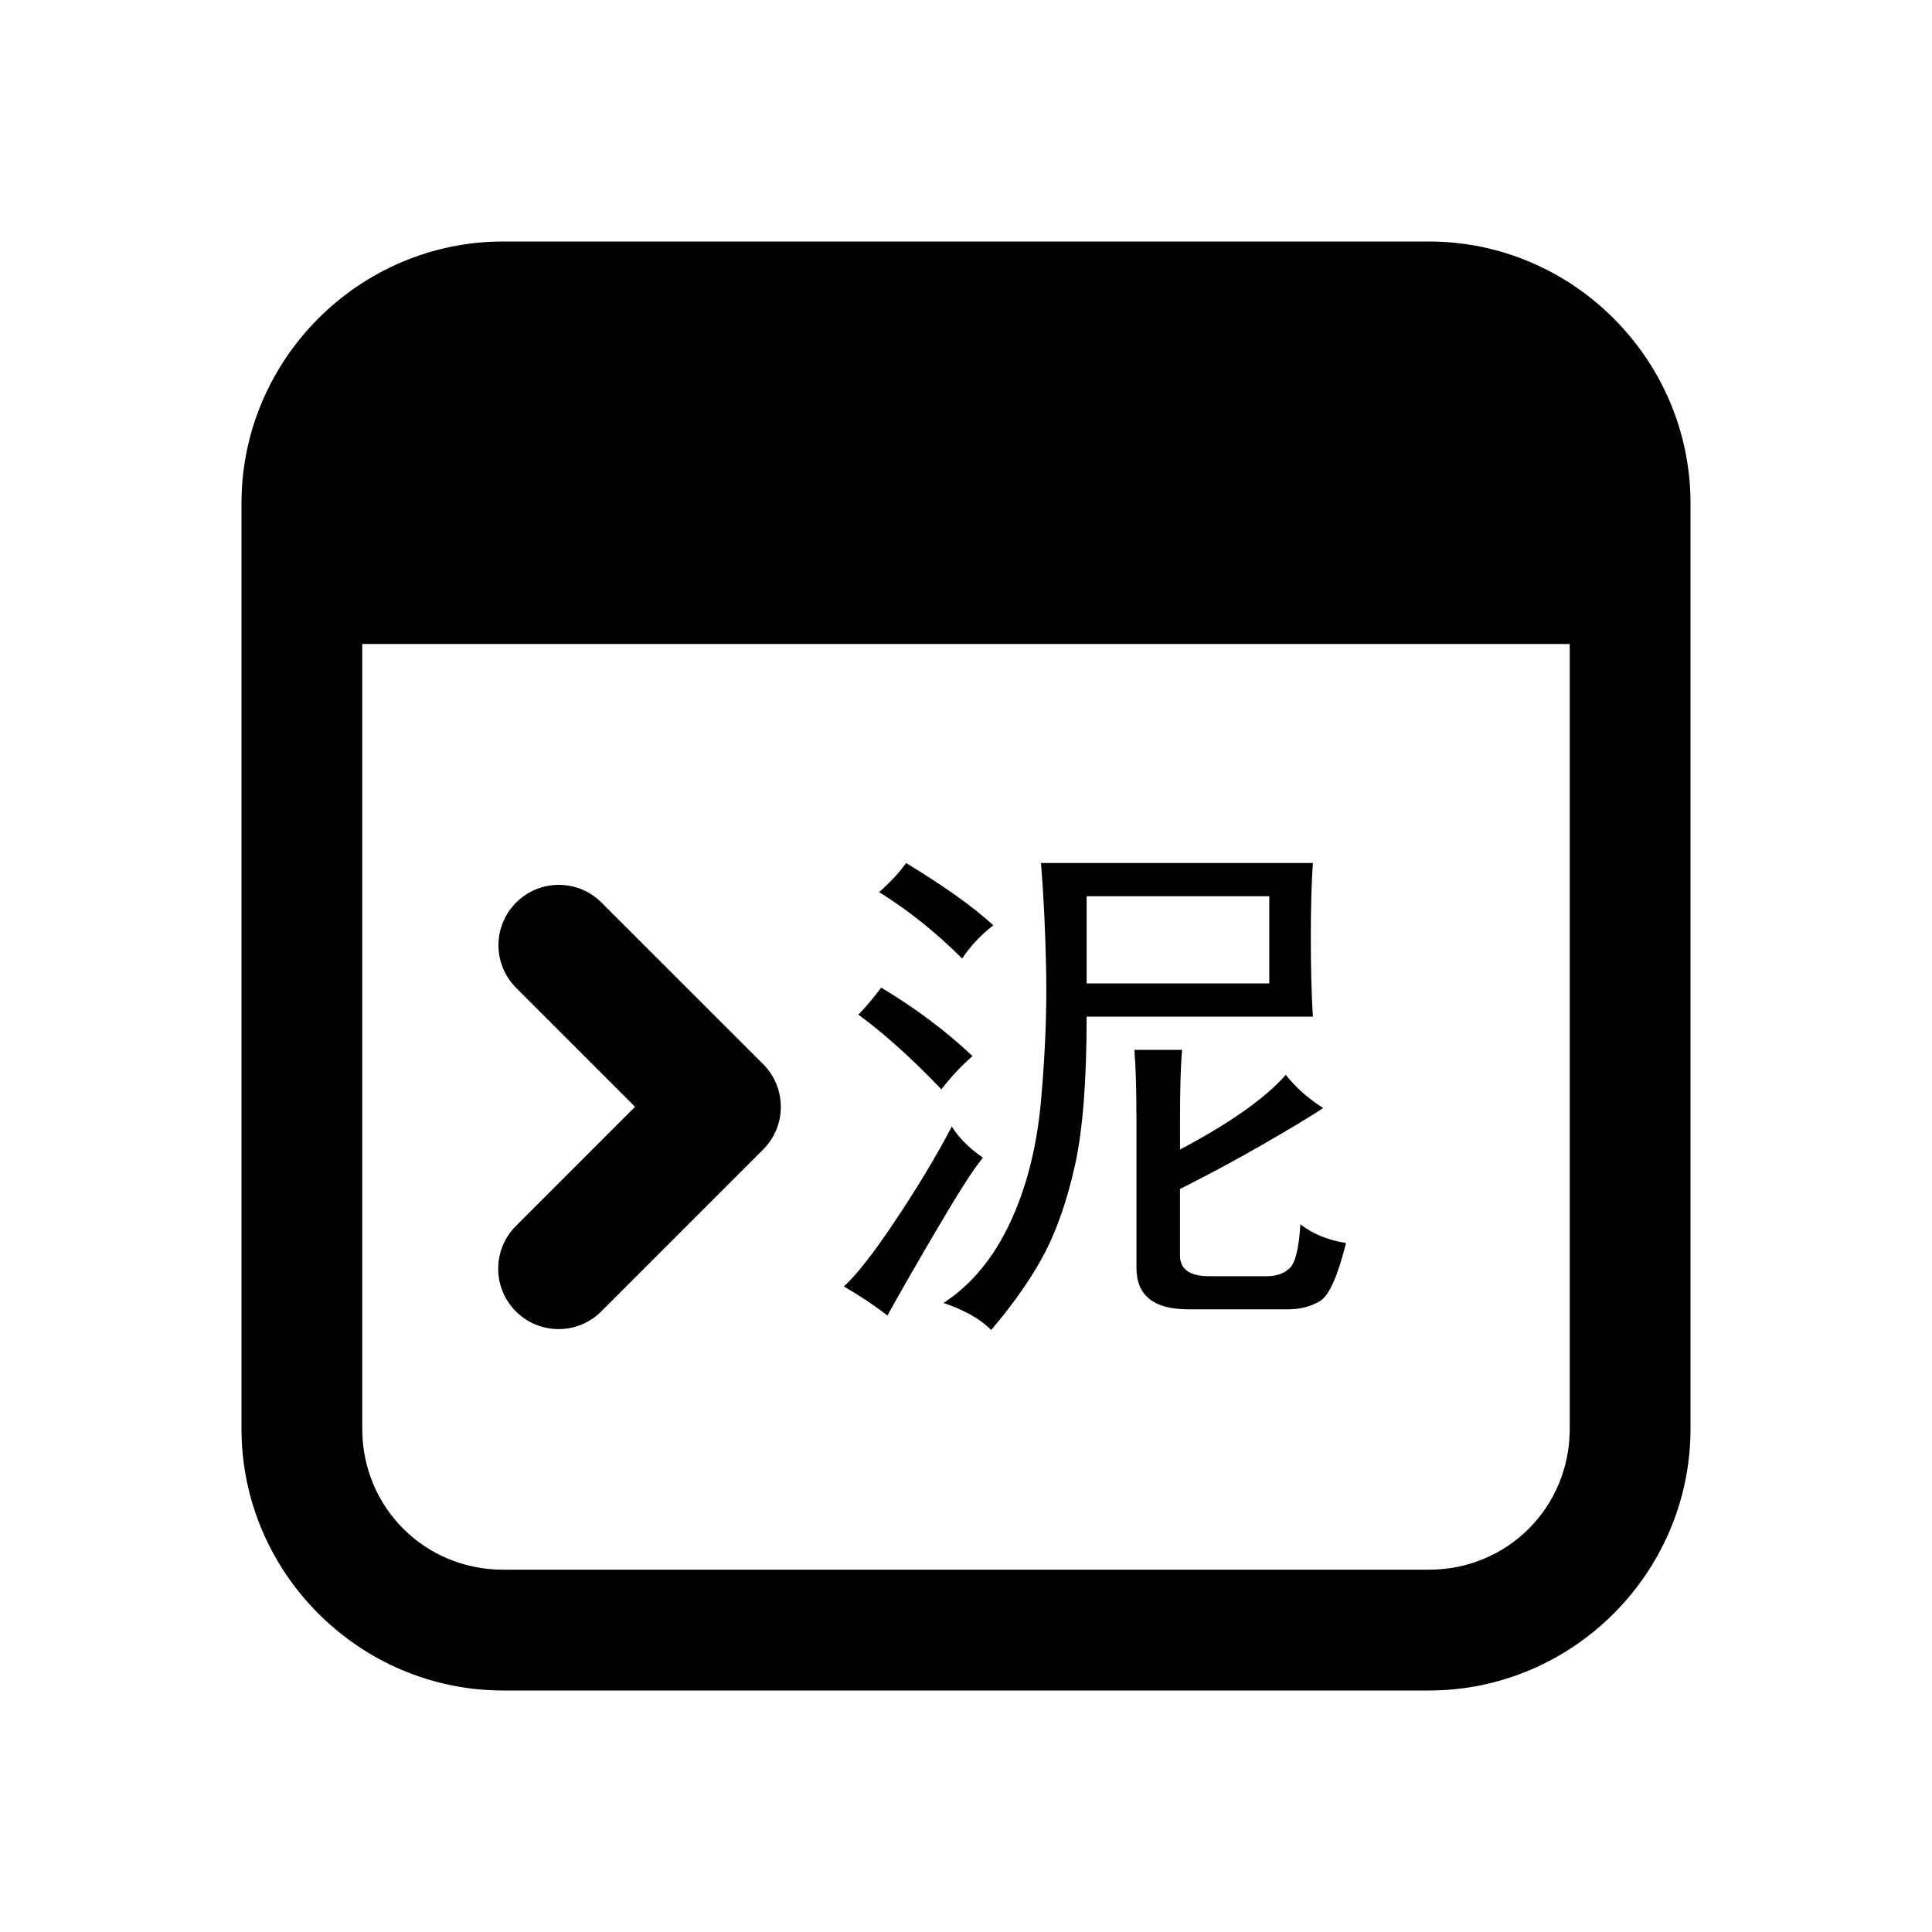 <svg xmlns="http://www.w3.org/2000/svg" viewBox="0 0 40 40" fill="currentColor">
<style>
path {
fill: #000000;
}
@media (prefers-color-scheme: dark) {
path {
fill: #1454ec;
}
}
</style>
<path d="M10.417,5C7.44,5,5,7.44,5,10.417v19.167C5,32.561,7.44,35,10.417,35h19.167C32.561,35,35,32.561,35,29.584V10.417
	C35,7.44,32.561,5,29.584,5H10.417z M7.5,13.333h25v16.25c0,1.625-1.291,2.916-2.916,2.916H10.417c-1.625,0-2.917-1.291-2.917-2.916
	V13.333z M11.57,18.32c-0.69,0-1.25,0.56-1.25,1.25c0,0.338,0.137,0.661,0.379,0.896l2.449,2.449l-2.449,2.45
	c-0.498,0.478-0.514,1.27-0.036,1.768s1.27,0.515,1.768,0.036c0.012-0.012,0.024-0.023,0.036-0.036l3.333-3.333
	c0.488-0.488,0.488-1.279,0-1.768L12.467,18.7C12.232,18.457,11.908,18.32,11.57,18.32z M19.447,25.367
	c-0.43,0.73-0.788,1.354-1.074,1.869c-0.258-0.201-0.559-0.402-0.902-0.602c0.258-0.23,0.616-0.688,1.074-1.375
	c0.458-0.688,0.845-1.332,1.161-1.934c0.143,0.229,0.357,0.443,0.645,0.645C20.178,24.171,19.877,24.637,19.447,25.367z
	 M17.771,21.006c0.143-0.144,0.301-0.33,0.473-0.559c0.716,0.43,1.346,0.903,1.891,1.418c-0.23,0.2-0.445,0.43-0.645,0.688
	C18.888,21.922,18.315,21.406,17.771,21.006z M18.201,18.47c0.229-0.2,0.415-0.401,0.559-0.602c0.801,0.487,1.403,0.917,1.805,1.289
	c-0.258,0.201-0.473,0.43-0.645,0.688C19.375,19.301,18.802,18.843,18.201,18.47z M20.908,25.324
	c0.344-0.73,0.559-1.576,0.645-2.535c0.086-0.96,0.121-1.848,0.107-2.665c-0.016-0.816-0.051-1.568-0.107-2.256h5.629
	c-0.029,0.401-0.043,0.917-0.043,1.547c0,0.63,0.014,1.174,0.043,1.633h-4.684c0,1.317-0.08,2.334-0.236,3.051
	c-0.158,0.716-0.365,1.324-0.623,1.826c-0.258,0.5-0.631,1.037-1.117,1.611c-0.23-0.23-0.559-0.416-0.988-0.559
	C20.105,26.605,20.564,26.055,20.908,25.324z M26.279,20.361v-1.805h-3.781v1.805H26.279z M27.332,26.936
	c-0.188,0.113-0.408,0.172-0.666,0.172h-2.063c-0.717,0-1.074-0.287-1.074-0.859v-3.051c0-0.659-0.016-1.146-0.043-1.461h0.988
	c-0.029,0.314-0.043,0.787-0.043,1.418v0.645c1.031-0.545,1.762-1.061,2.191-1.547c0.199,0.258,0.457,0.486,0.773,0.688
	c-0.258,0.172-0.674,0.422-1.246,0.752c-0.574,0.329-1.146,0.637-1.719,0.924v1.375c0,0.286,0.199,0.43,0.602,0.43h1.203
	c0.199,0,0.357-0.059,0.473-0.172c0.113-0.115,0.186-0.416,0.215-0.902c0.258,0.2,0.572,0.329,0.945,0.387
	C27.697,26.42,27.518,26.82,27.332,26.936z"/>
</svg>